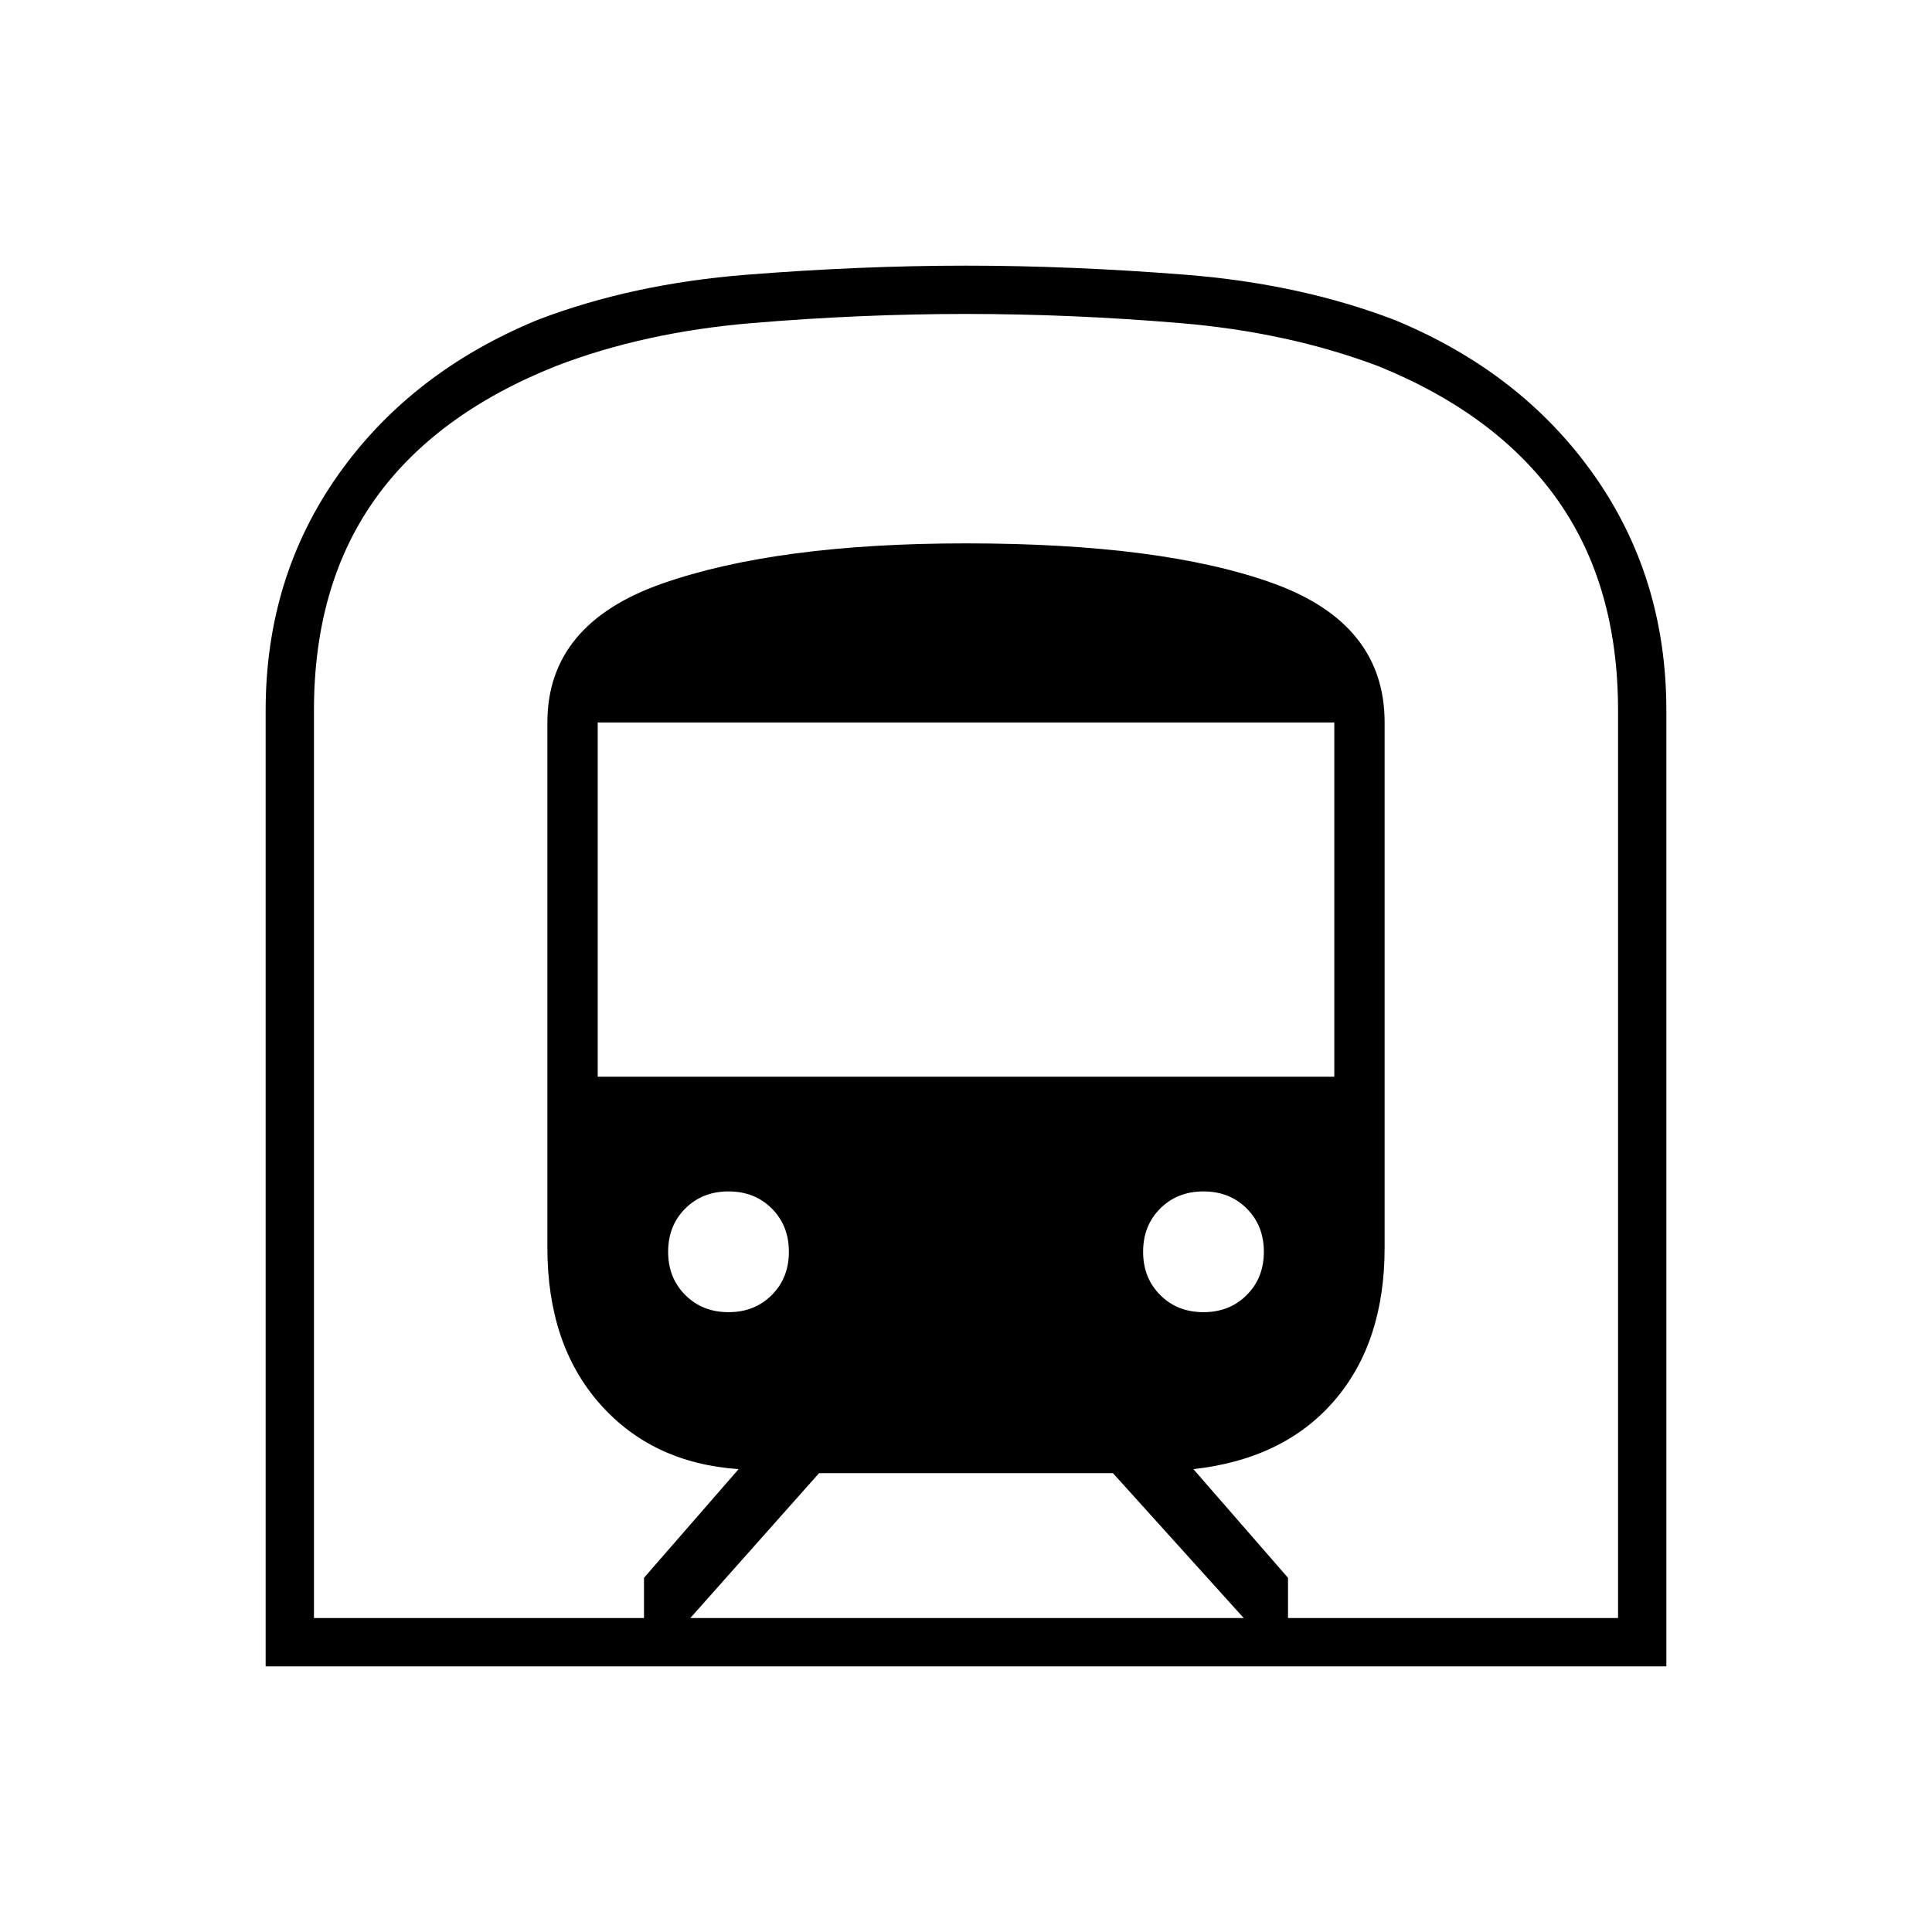 <svg xmlns="http://www.w3.org/2000/svg" height="40" width="40"><path d="M5.5 34.5V14.708Q5.5 11.958 7 9.833Q8.5 7.708 11.125 6.625Q13.083 5.875 15.458 5.688Q17.833 5.5 20 5.5Q22.167 5.5 24.542 5.688Q26.917 5.875 28.875 6.625Q31.5 7.708 33 9.833Q34.5 11.958 34.5 14.708V34.5ZM14.292 33.5H25.75L23.042 30.5H16.958ZM12.375 22.292H27.625V14.958H12.375ZM24.917 27.167Q25.458 27.167 25.812 26.812Q26.167 26.458 26.167 25.917Q26.167 25.375 25.812 25.021Q25.458 24.667 24.917 24.667Q24.375 24.667 24.021 25.021Q23.667 25.375 23.667 25.917Q23.667 26.458 24.021 26.812Q24.375 27.167 24.917 27.167ZM15.083 27.167Q15.625 27.167 15.979 26.812Q16.333 26.458 16.333 25.917Q16.333 25.375 15.979 25.021Q15.625 24.667 15.083 24.667Q14.542 24.667 14.188 25.021Q13.833 25.375 13.833 25.917Q13.833 26.458 14.188 26.812Q14.542 27.167 15.083 27.167ZM6.5 33.5H13.333V32.667L15.292 30.417Q13.5 30.292 12.417 29.062Q11.333 27.833 11.333 25.833V14.958Q11.333 12.917 13.708 12.083Q16.083 11.25 20 11.25Q24.083 11.25 26.375 12.083Q28.667 12.917 28.667 14.958V25.833Q28.667 27.792 27.625 29Q26.583 30.208 24.708 30.417L26.667 32.667V33.5H33.5V14.708Q33.5 12.125 32.25 10.354Q31 8.583 28.542 7.583Q26.667 6.875 24.417 6.688Q22.167 6.5 20 6.5Q17.833 6.5 15.583 6.688Q13.333 6.875 11.5 7.583Q9 8.583 7.75 10.354Q6.5 12.125 6.5 14.708ZM6.5 33.5H33.5Q33.5 33.5 32.25 33.5Q31 33.5 28.542 33.5Q26.667 33.5 24.417 33.5Q22.167 33.5 20 33.5Q17.833 33.5 15.583 33.5Q13.333 33.5 11.5 33.5Q9 33.5 7.75 33.5Q6.5 33.5 6.5 33.5Z"/></svg>